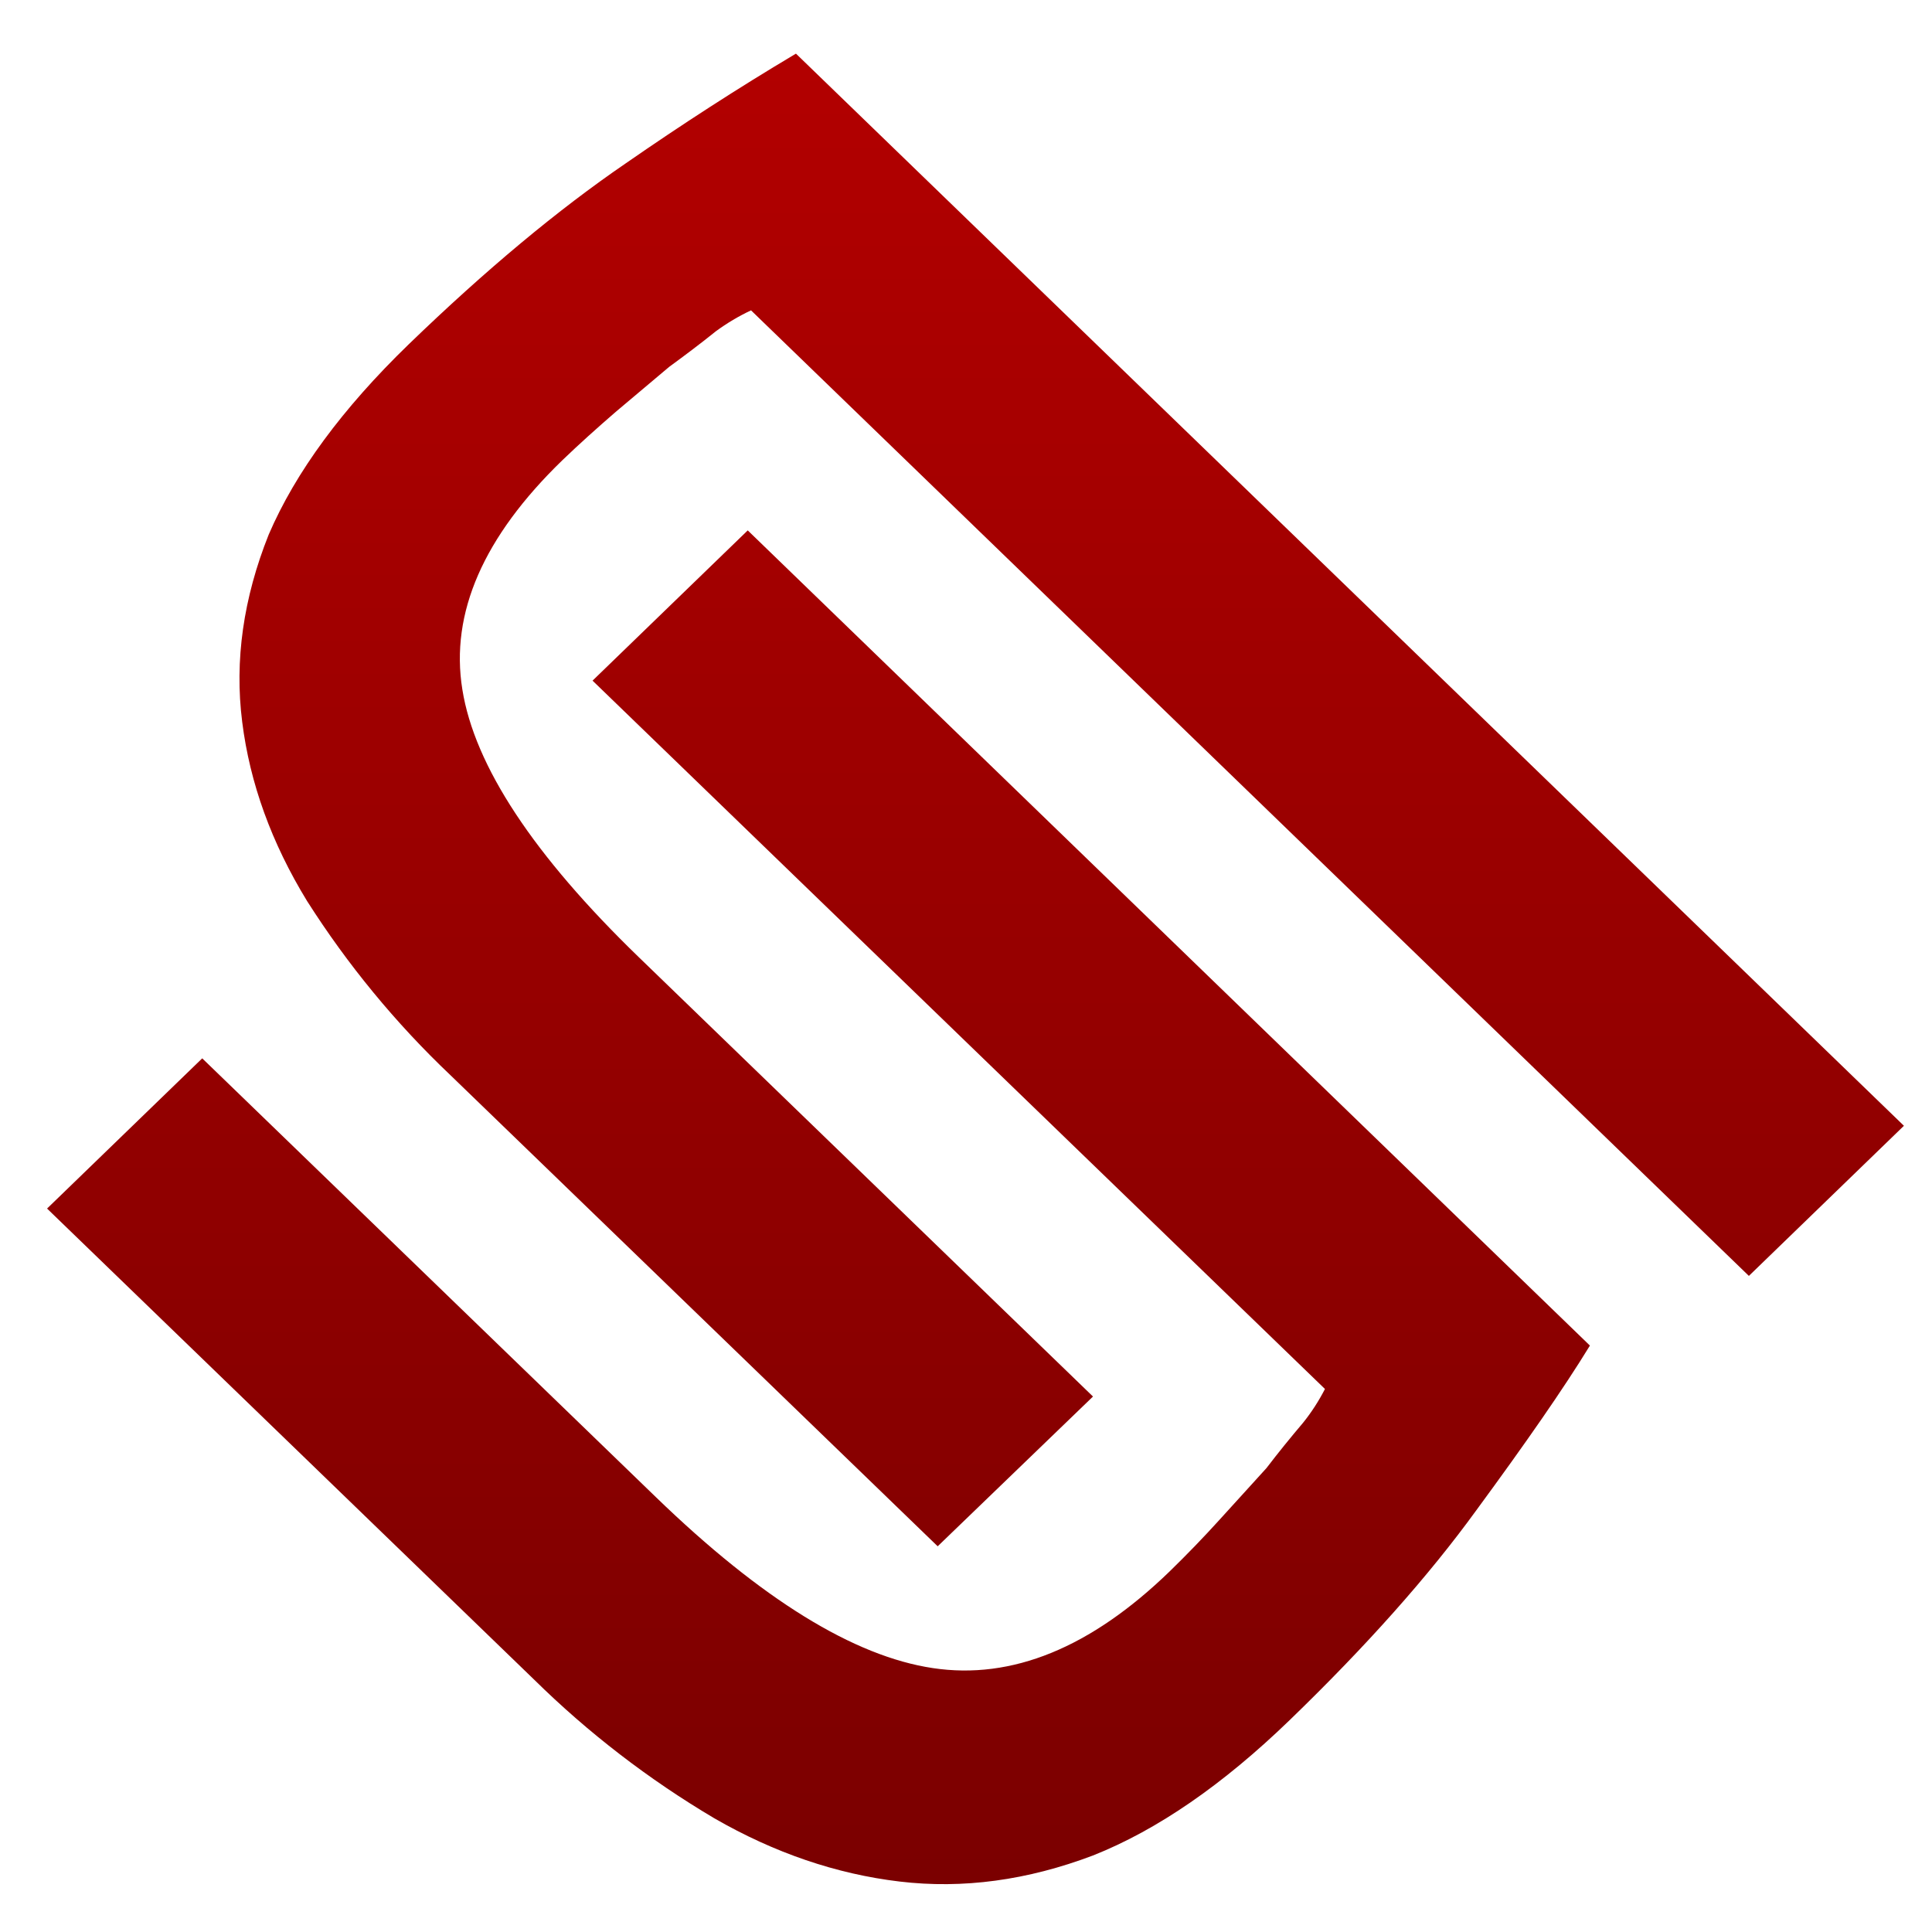 <svg xmlns="http://www.w3.org/2000/svg" xmlns:xlink="http://www.w3.org/1999/xlink" width="64" height="64" viewBox="0 0 64 64" version="1.1"><defs><linearGradient id="linear0" gradientUnits="userSpaceOnUse" x1="0" y1="0" x2="0" y2="1" gradientTransform="matrix(90.455,0,0,88.054,-15.604,-11.894)"><stop offset="0" style="stop-color:#bf0000;stop-opacity:1;"/><stop offset="1" style="stop-color:#6e0000;stop-opacity:1;"/></linearGradient></defs><g id="surface1"><path style=" stroke:none;fill-rule:nonzero;fill:url(#linear0);" d="M 26.367 1.777 C 24.441 2.922 22.566 4.137 20.73 5.41 C 18.48 6.949 16.09 8.941 13.543 11.402 C 11.336 13.539 9.789 15.645 8.902 17.707 C 8.059 19.816 7.766 21.883 8.023 23.914 C 8.277 25.945 8.996 27.926 10.172 29.848 C 11.508 31.949 13.102 33.891 14.926 35.621 L 31.062 51.223 L 36.207 46.262 L 21.168 31.715 C 17.68 28.34 15.719 25.371 15.316 22.84 C 14.906 20.309 16.016 17.777 18.629 15.246 C 19.18 14.715 19.773 14.184 20.395 13.645 L 22.168 12.152 C 22.691 11.77 23.211 11.379 23.715 10.973 C 24.078 10.707 24.469 10.473 24.879 10.281 L 57.934 42.266 L 63.07 37.293 Z M 24.77 17.57 L 19.629 22.547 L 43.891 46.012 C 43.688 46.406 43.445 46.785 43.164 47.133 C 42.75 47.621 42.344 48.121 41.953 48.633 L 40.402 50.34 C 39.871 50.926 39.32 51.496 38.746 52.055 C 36.133 54.586 33.52 55.652 30.902 55.258 C 28.285 54.867 25.227 52.98 21.727 49.594 L 6.699 35.059 L 1.559 40.035 L 17.695 55.641 C 19.484 57.402 21.488 58.945 23.664 60.234 C 25.652 61.379 27.699 62.078 29.797 62.328 C 31.895 62.578 34.031 62.289 36.207 61.465 C 38.344 60.617 40.512 59.117 42.719 56.984 C 45.266 54.523 47.332 52.199 48.91 50.023 C 50.531 47.816 51.793 46.004 52.668 44.574 Z M 24.77 17.57 "/></g></svg>
